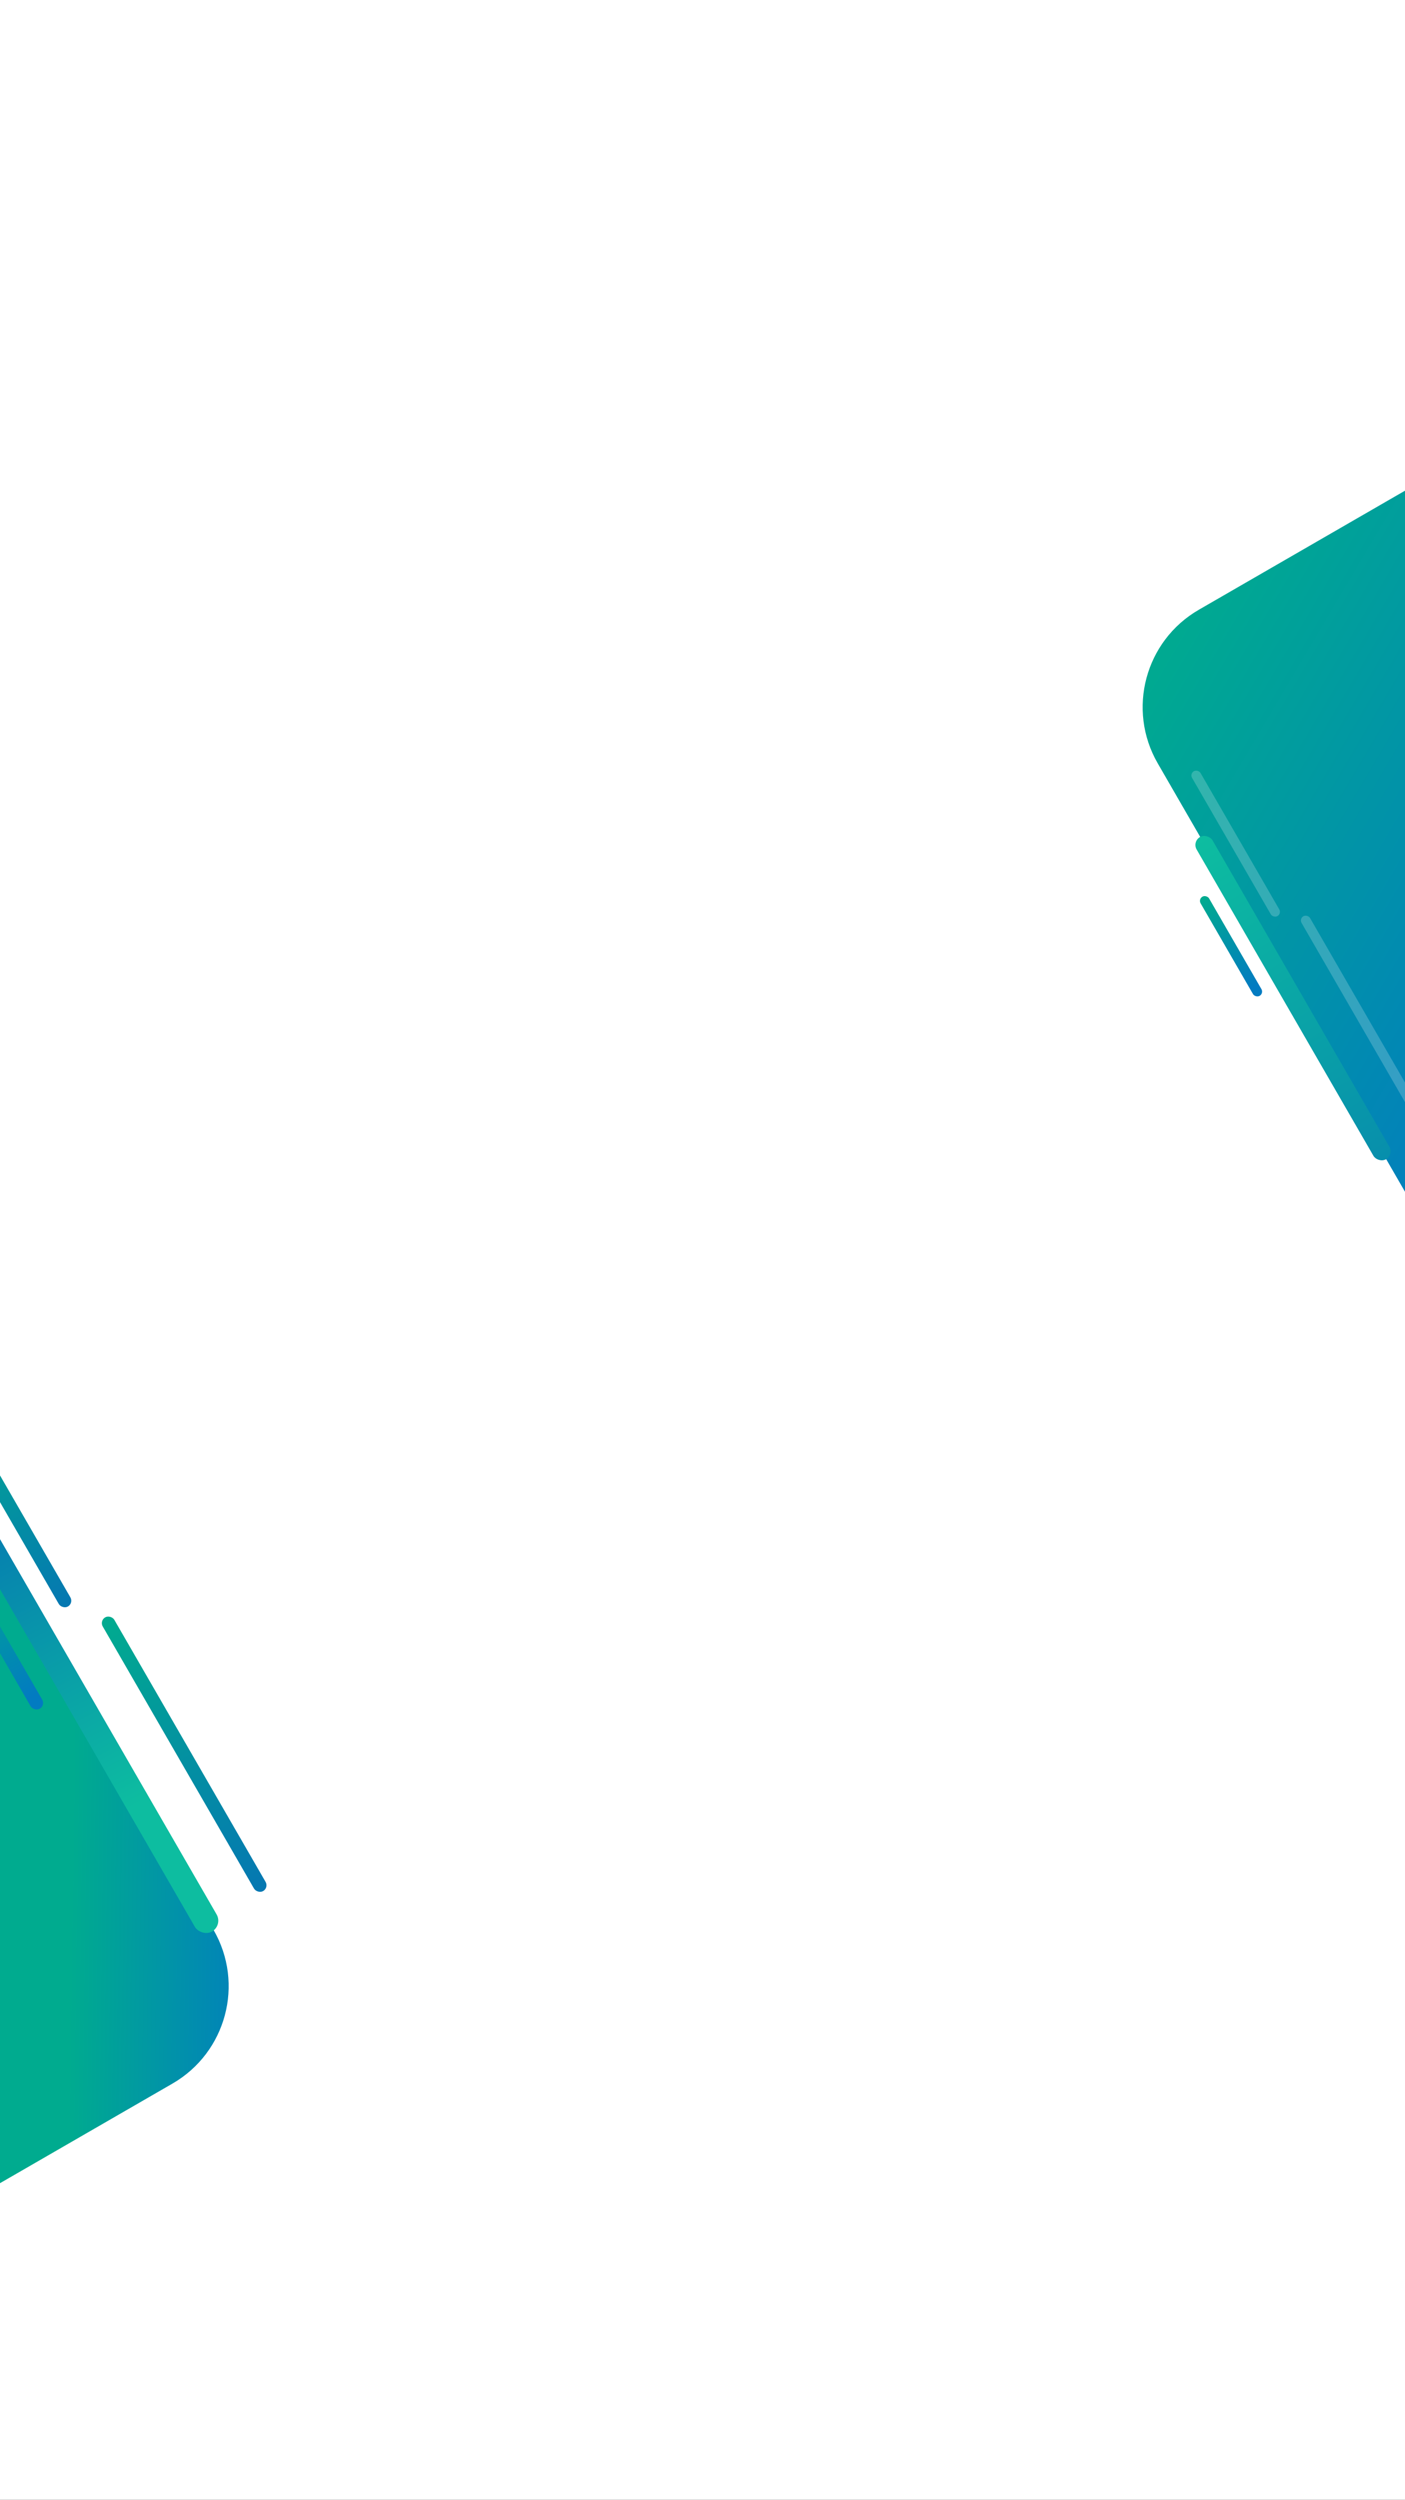 <svg width="375" height="667" viewBox="0 0 375 667" fill="none" xmlns="http://www.w3.org/2000/svg">
<rect x="0" y="0" width="375" height="667" fill="#333333" stroke="none"/>
<g clip-path="url(#clip0_68_260)">
<rect width="375" height="667" fill="white"/>
<rect x="-297" y="442.067" width="270.134" height="270.134" rx="30" transform="rotate(-30 -297 442.067)" fill="url(#paint0_linear_68_260)"/>
<rect x="-13.99" y="399.799" width="6.68" height="135.378" rx="3.34" transform="rotate(-30 -13.99 399.799)" fill="url(#paint1_linear_68_260)"/>
<rect x="-13.839" y="376.826" width="3.563" height="60.862" rx="1.781" transform="rotate(-30 -13.839 376.826)" fill="url(#paint2_linear_68_260)"/>
<rect x="26.534" y="432.436" width="3.563" height="84.323" rx="1.781" transform="rotate(-30 26.534 432.436)" fill="url(#paint3_linear_68_260)"/>
<rect x="-11.764" y="420.73" width="3.563" height="41.658" rx="1.781" transform="rotate(-30 -11.764 420.73)" fill="url(#paint4_linear_68_260)"/>
<rect x="294" y="177.69" width="239.381" height="239.381" rx="30" transform="rotate(-30 294 177.69)" fill="url(#paint5_linear_68_260)"/>
<rect x="318.167" y="224.554" width="4.899" height="99.279" rx="2.449" transform="rotate(-30 318.167 224.554)" fill="url(#paint6_linear_68_260)"/>
<rect x="317.514" y="206.429" width="2.613" height="44.633" rx="1.306" transform="rotate(-30 317.514 206.429)" fill="white" fill-opacity="0.2"/>
<rect x="346.742" y="245.128" width="2.613" height="61.838" rx="1.306" transform="rotate(-30 346.742 245.128)" fill="white" fill-opacity="0.2"/>
<rect x="319.8" y="239.903" width="2.613" height="30.55" rx="1.306" transform="rotate(-30 319.8 239.903)" fill="url(#paint7_linear_68_260)"/>
</g>
<defs>
<linearGradient id="paint0_linear_68_260" x1="-74.843" y1="688.206" x2="-28.77" y2="715.647" gradientUnits="userSpaceOnUse">
<stop stop-color="#00AB8F"/>
<stop offset="1" stop-color="#027BC1"/>
</linearGradient>
<linearGradient id="paint1_linear_68_260" x1="-12.779" y1="495.866" x2="-9.612" y2="398.076" gradientUnits="userSpaceOnUse">
<stop stop-color="#0DBDA0"/>
<stop offset="1" stop-color="#0473B3"/>
</linearGradient>
<linearGradient id="paint2_linear_68_260" x1="-12.058" y1="376.826" x2="-12.058" y2="437.688" gradientUnits="userSpaceOnUse">
<stop stop-color="#01AB8F"/>
<stop offset="1" stop-color="#0577B2"/>
</linearGradient>
<linearGradient id="paint3_linear_68_260" x1="28.315" y1="432.436" x2="28.315" y2="516.759" gradientUnits="userSpaceOnUse">
<stop stop-color="#01AB8F"/>
<stop offset="1" stop-color="#0577B2"/>
</linearGradient>
<linearGradient id="paint4_linear_68_260" x1="-10.381" y1="420.946" x2="-10.337" y2="458.484" gradientUnits="userSpaceOnUse">
<stop stop-color="#00AB8F"/>
<stop offset="1" stop-color="#027BC1"/>
</linearGradient>
<linearGradient id="paint5_linear_68_260" x1="297.333" y1="183.668" x2="372.982" y2="317.661" gradientUnits="userSpaceOnUse">
<stop stop-color="#00AB8F"/>
<stop offset="1" stop-color="#027BC1"/>
</linearGradient>
<linearGradient id="paint6_linear_68_260" x1="319.853" y1="225.075" x2="323.67" y2="382.54" gradientUnits="userSpaceOnUse">
<stop stop-color="#0DBDA0"/>
<stop offset="1" stop-color="#0473B3"/>
</linearGradient>
<linearGradient id="paint7_linear_68_260" x1="320.814" y1="240.062" x2="320.846" y2="267.59" gradientUnits="userSpaceOnUse">
<stop stop-color="#00AB8F"/>
<stop offset="1" stop-color="#027BC1"/>
</linearGradient>
<clipPath id="clip0_68_260">
<rect width="375" height="667" fill="white"/>
</clipPath>
</defs>
</svg>

